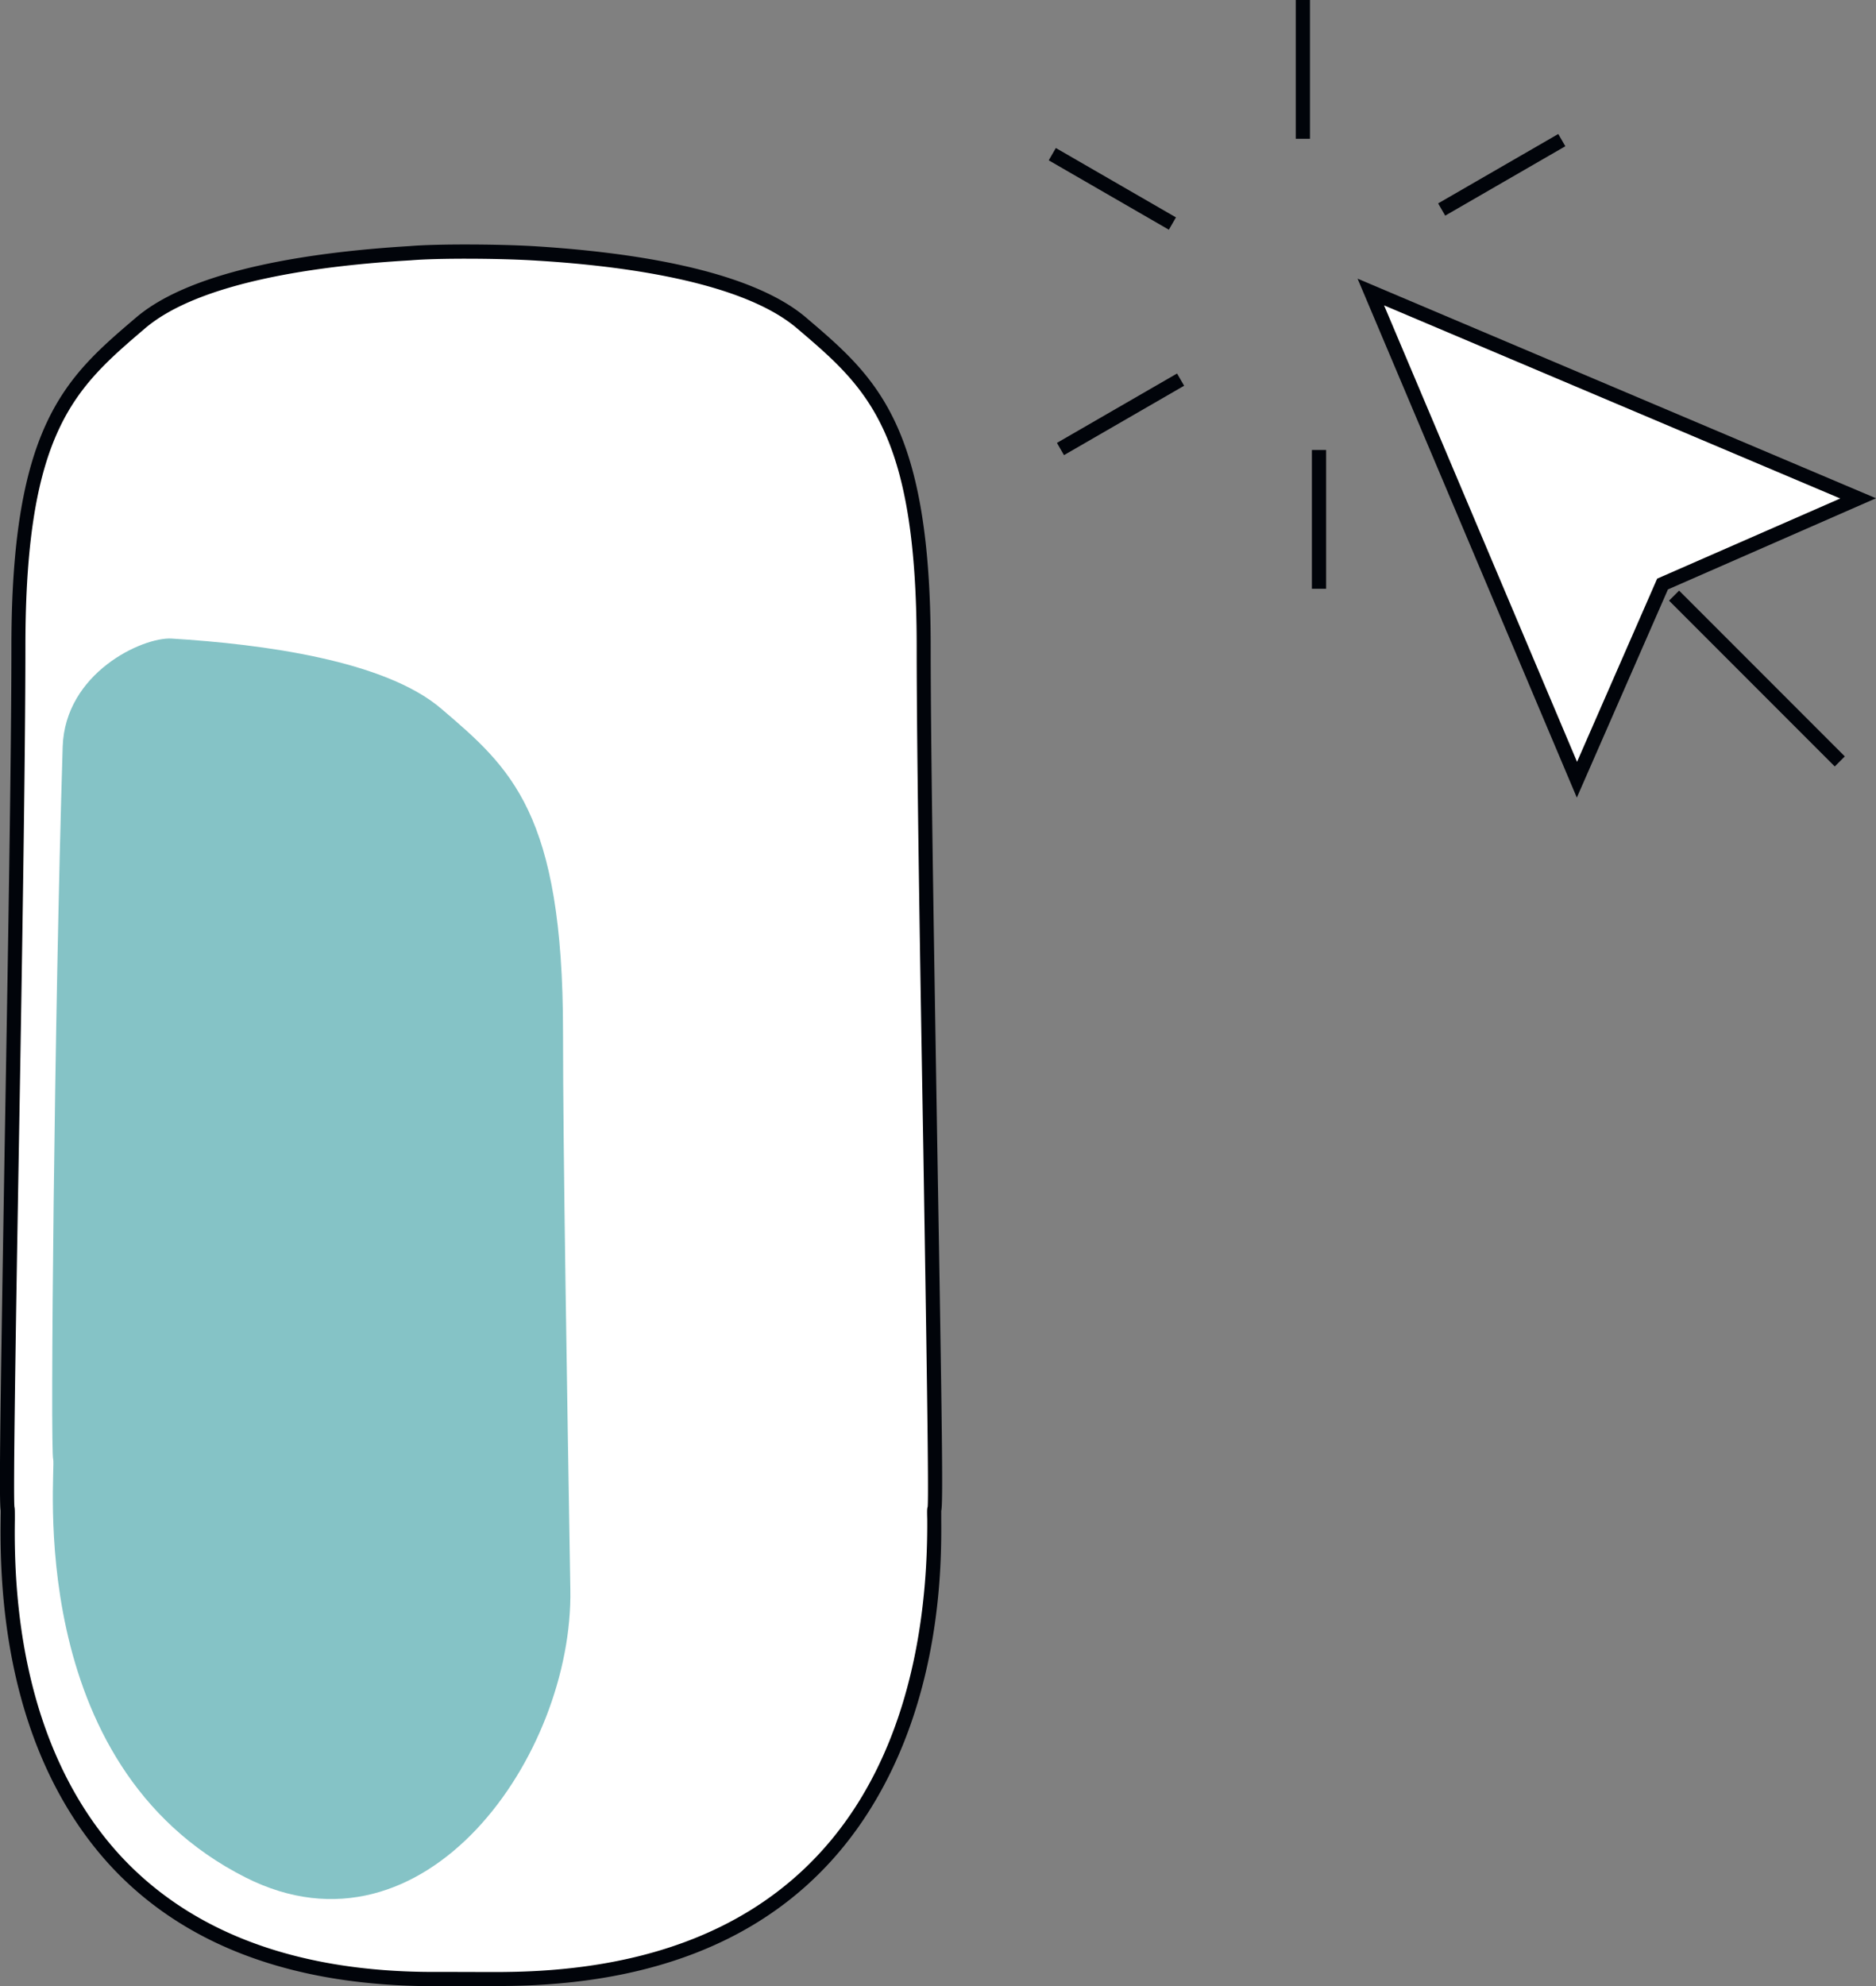 <svg xmlns="http://www.w3.org/2000/svg" width="871" height="921.6" viewBox="0 0 871 921.6">
  <rect x="0" y="0" width="871" height="921.6" fill="#808080" stroke="none"/>
  <title>LDigital42_74162405</title>
  <g id="Layer_2" data-name="Layer 2">
    <g id="_74162405">
      <g id="LDigital42_74162405">
        <g>
          <g>
            <path d="M428.9,299.9c0-101.7-24.2-122.3-56.7-150-26.1-22.3-82.4-29.9-125.1-32.4-15.9-.9-44-1.1-56.8,0-42.7,2.5-99,10.1-125.1,32.4-32.5,27.7-56.7,48.3-56.7,150s-6.6,395-5,400S-18,918.4,201.9,918.3c5.8,0,27.8.1,33.6,0,217.3-2.7,196.7-213.4,198.3-218.4S428.9,401.6,428.9,299.9Z" fill="#fff"/>
            <path d="M225.5,921.6H201.7c-63.4,0-112.9-17.6-147.2-52.5C29,843.1-1.1,793.7.3,705.1c0-2,.1-4,0-4.5a1.6,1.6,0,0,0,.1.4c-.9-2.7-.4-37.6,1.7-165.1,1.5-86.8,3.2-185.3,3.2-236,0-103.2,25.5-125,57.8-152.5,26.8-22.9,83.9-30.6,127-33.2,13-1.1,41.4-.9,57.2,0,43.2,2.6,100.3,10.4,127,33.2,32.3,27.5,57.8,49.2,57.8,152.5,0,50.3,1.7,147.8,3.1,233.8,2.2,129,2.7,164.5,1.8,167.3v3.9c.1,17.3.5,69.9-24.5,119.5-31.9,63.4-91.4,96.1-176.9,97.1ZM201.9,915h7.5c8.7,0,21.8.1,26.1,0,170.9-2.1,195.5-132.5,195-210-.1-3.9-.1-5,.2-5.8.6-5.6-.7-83.2-2-165.4-1.5-86-3.1-183.5-3.1-233.9,0-100.3-23.3-120.1-55.5-147.5-25.4-21.7-81-29.2-123.2-31.6-15.5-.9-43.5-1.1-56.3,0-42.2,2.4-97.9,9.9-123.3,31.6-32.2,27.5-55.5,47.3-55.5,147.5,0,50.8-1.6,149.2-3.1,236.1-1.4,81-2.6,157.5-2,163.2.2.8.2,2,.2,6C5.5,791.5,34.5,839.4,59.1,864.4,92.2,898,140.3,915.1,201.9,915Z" fill="#01040a"/>
          </g>
          <path d="M264.8,737.5c-1.5-91.5-3.4-203.5-3.4-258.7,0-101.7-24.2-122.4-56.7-150.1-26.1-22.2-82.4-29.8-125.1-32.4-13.5-.7-49.4,15.9-50.5,50.2-3.9,127.1-5.8,326.6-4.4,330.7s-14.8,141.5,89.4,194C197.3,913.1,266.2,814.2,264.8,737.5Z" fill="#85c3c6"/>
        </g>
        <g>
          <rect x="601.6" width="6.6" height="64.39" fill="#01040a"/>
          <rect x="513.1" y="55.5" width="6.6" height="64.39" transform="translate(182.3 491) rotate(-60)" fill="#01040a"/>
          <rect x="488" y="188.8" width="64.4" height="6.56" transform="translate(-26.3 286) rotate(-30)" fill="#01040a"/>
          <rect x="609.1" y="208.8" width="6.6" height="64.39" fill="#01040a"/>
          <rect x="697.7" y="153.3" width="6.6" height="64.39" transform="translate(189.8 699.7) rotate(-60)" fill="#01040a"/>
          <rect x="665" y="77.8" width="64.4" height="6.56" transform="translate(52.9 359.5) rotate(-30)" fill="#01040a"/>
          <g>
            <rect x="812.4" y="260.3" width="6.6" height="108.81" transform="translate(16.4 669.1) rotate(-45)" fill="#01040a"/>
            <g>
              <polygon points="636.4 135.5 862.7 231.2 771.9 271 732.2 361.8 636.4 135.5" fill="#fff"/>
              <path d="M732.1,370.1,630.3,129.3,871,231.2l-96.6,42.3ZM642.6,141.7l89.6,211.8,37.2-85,85-37.2Z" fill="#01040a"/>
            </g>
          </g>
        </g>
      </g>
    </g>
  </g>
</svg>
